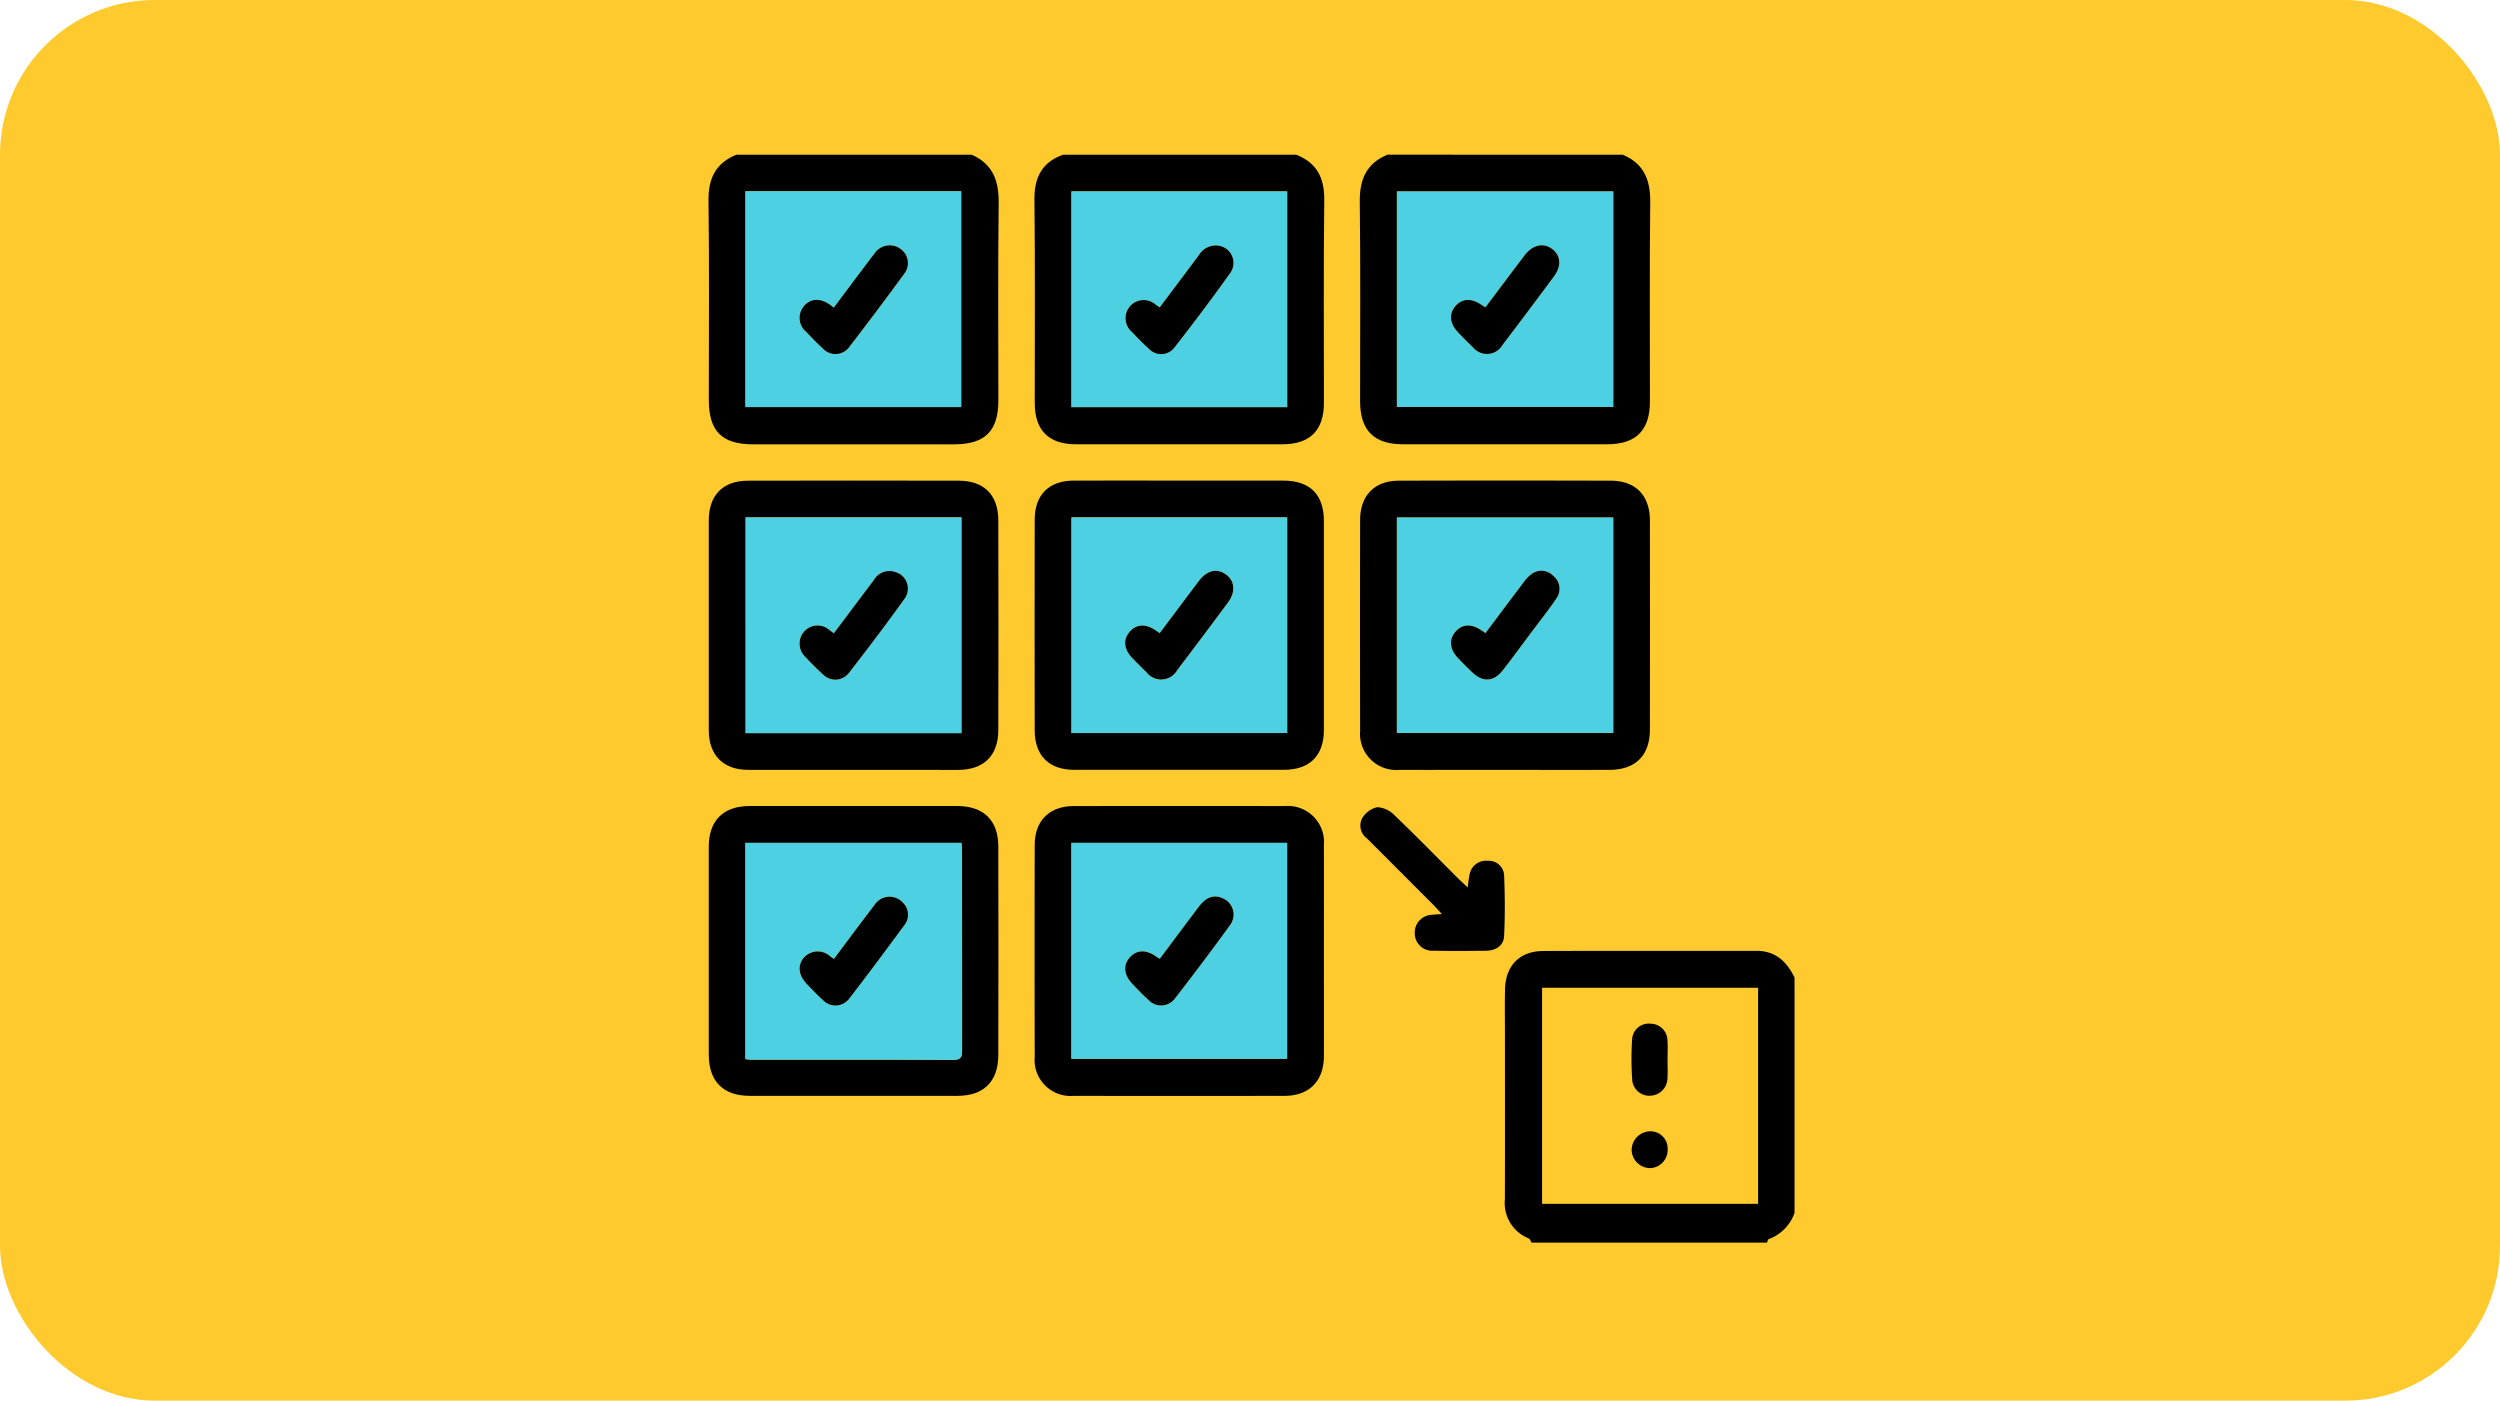 <svg xmlns="http://www.w3.org/2000/svg" width="307" height="172" viewBox="0 0 307 172">
  <g id="Grupo_215609" data-name="Grupo 215609" transform="translate(-927 -4485)">
    <rect id="Imagen_4" data-name="Imagen 4" width="307" height="172" rx="19" transform="translate(927 4485)" fill="#feca2e"/>
    <g id="Grupo_213804" data-name="Grupo 213804" transform="translate(777.751 4486.085)">
      <path id="Trazado_225293" data-name="Trazado 225293" d="M295.721,109.916c-.118-.179-.2-.453-.366-.524a4.664,4.664,0,0,1-2.913-4.767c.021-6.727.007-13.453.007-20.178,0-1.866-.026-3.733.009-5.6.057-2.941,1.784-4.729,4.717-4.741,8.721-.037,17.444,0,26.167-.017,2.348-.005,3.714,1.328,4.671,3.274V106.27a5.307,5.307,0,0,1-3.178,3.223c-.1.033-.139.277-.207.423Zm27.812-31.282h-26.5v26.494h26.5Z" transform="translate(41.605 41.592)"/>
      <path id="Trazado_225294" data-name="Trazado 225294" d="M268.578,17.915c2.616,1.154,3.345,3.232,3.309,5.973-.1,8.069-.035,16.139-.038,24.208,0,3.744-1.646,5.38-5.4,5.381q-12.364.005-24.73,0c-3.836,0-5.428-1.612-5.428-5.474,0-8.156.066-16.313-.037-24.467-.035-2.719.889-4.593,3.422-5.622ZM240.79,22.4V48.9h26.494V22.4Z" transform="translate(0)"/>
      <path id="Trazado_225295" data-name="Trazado 225295" d="M314.5,17.915c2.584,1.088,3.4,3.088,3.373,5.8-.094,8.156-.031,16.313-.037,24.469,0,3.571-1.692,5.284-5.246,5.287q-12.56.013-25.121,0c-3.542-.005-5.226-1.721-5.226-5.3,0-8.157.063-16.315-.038-24.47-.033-2.732.8-4.711,3.39-5.79Zm-1.168,4.515H286.763V48.895h26.568Z" transform="translate(34.025)"/>
      <path id="Trazado_225296" data-name="Trazado 225296" d="M291.4,17.915c2.553,1,3.476,2.868,3.443,5.59-.1,8.279-.035,16.562-.04,24.843,0,3.411-1.692,5.12-5.1,5.126q-12.682.018-25.363,0c-3.342-.005-5.045-1.714-5.049-5.047-.01-8.324.057-16.651-.038-24.973-.031-2.731.9-4.6,3.507-5.538Zm-27.6,31h26.489V22.421H263.8Z" transform="translate(17.025)"/>
      <path id="Trazado_225297" data-name="Trazado 225297" d="M254.025,63.87c4.252,0,8.5-.007,12.756,0,3.234.007,5.037,1.746,5.045,4.953q.031,12.818,0,25.638c-.009,3.232-1.787,5-5.005,5q-12.756.016-25.509,0c-3.288,0-5.04-1.782-5.04-5.087q-.008-12.756,0-25.509c0-3.208,1.78-4.986,5-4.993C245.523,63.862,249.773,63.87,254.025,63.87ZM240.77,94.944c.308.037.477.073.646.073,8.288,0,16.578-.017,24.865.03,1.159.005,1.1-.616,1.1-1.392q-.01-11.978-.007-23.955c0-.419-.047-.839-.075-1.307H240.77Z" transform="translate(0.015 34.024)"/>
      <path id="Trazado_225298" data-name="Trazado 225298" d="M254.121,76.434c-4.337,0-8.676.009-13.013,0-3.061-.009-4.831-1.791-4.835-4.864q-.01-12.883,0-25.767c0-3.1,1.73-4.873,4.812-4.88q12.949-.031,25.9,0c3.088.007,4.833,1.747,4.842,4.861q.037,12.883,0,25.767c-.009,3.157-1.791,4.88-4.95,4.887C262.623,76.441,258.373,76.434,254.121,76.434Zm-13.325-31V71.921h26.5V45.433Z" transform="translate(0.014 17.021)"/>
      <path id="Trazado_225299" data-name="Trazado 225299" d="M277.058,40.911c4.252,0,8.5-.012,12.754,0,3.276.01,4.972,1.711,4.974,4.972q.008,12.816,0,25.635c0,3.169-1.74,4.906-4.91,4.908q-12.884.013-25.765,0c-3.084,0-4.833-1.737-4.838-4.844q-.026-12.949,0-25.9c.007-3.03,1.742-4.755,4.774-4.772C268.384,40.892,272.721,40.911,277.058,40.911Zm-13.269,31h26.486V45.431H263.789Z" transform="translate(17.038 17.022)"/>
      <path id="Trazado_225300" data-name="Trazado 225300" d="M300.057,76.434c-4.339,0-8.676.01-13.015,0a4.446,4.446,0,0,1-4.809-4.777q-.026-12.949,0-25.9c.005-3.013,1.765-4.826,4.743-4.835q13.014-.037,26.028,0c3.06.007,4.81,1.8,4.816,4.9q.021,12.818,0,25.638c-.005,3.225-1.775,4.971-5.009,4.976Q306.433,76.443,300.057,76.434Zm13.259-30.988H286.748V71.895h26.568Z" transform="translate(34.039 17.021)"/>
      <path id="Trazado_225301" data-name="Trazado 225301" d="M294.789,81.808c0,4.252.009,8.5,0,12.754-.009,3.067-1.78,4.892-4.824,4.9q-12.949.029-25.9,0a4.421,4.421,0,0,1-4.79-4.791q-.034-13.014,0-26.028c.009-2.985,1.815-4.76,4.814-4.765q12.949-.021,25.9,0a4.439,4.439,0,0,1,4.8,4.786C294.8,73.047,294.789,77.428,294.789,81.808Zm-31.007,13.1h26.487V68.4H263.781Z" transform="translate(17.037 34.023)"/>
      <path id="Trazado_225302" data-name="Trazado 225302" d="M295.441,73.811a15.015,15.015,0,0,1,.238-1.636,2.027,2.027,0,0,1,2.193-1.638,1.885,1.885,0,0,1,2.038,1.794c.1,2.464.115,4.939,0,7.4-.057,1.277-1.043,1.836-2.269,1.85-2.123.023-4.248.042-6.372-.005a2.145,2.145,0,0,1-2.334-2.1,2.188,2.188,0,0,1,2.141-2.31c.3-.042.6-.049,1.189-.092-.439-.475-.726-.8-1.034-1.114q-4.086-4.1-8.18-8.187a1.938,1.938,0,0,1-.578-2.456,2.973,2.973,0,0,1,1.829-1.363,3.165,3.165,0,0,1,2.115.957c2.632,2.517,5.174,5.124,7.752,7.694C294.535,72.968,294.914,73.311,295.441,73.811Z" transform="translate(34.046 34.086)"/>
      <path id="Trazado_225303" data-name="Trazado 225303" d="M321.581,76.7v26.494h-26.5V76.7Zm-11.116,8.829h.005c0-.78.038-1.561-.01-2.339A2.088,2.088,0,0,0,308.4,81.1a2.049,2.049,0,0,0-2.282,1.843,36.6,36.6,0,0,0,.017,5.188,2.11,2.11,0,0,0,2.209,1.812,2.184,2.184,0,0,0,2.106-2.075C310.51,87.092,310.465,86.309,310.465,85.529Zm-2.149,13.3a2.225,2.225,0,0,0,2.158-2.3,2.11,2.11,0,0,0-2.2-2.214,2.322,2.322,0,0,0-2.221,2.285A2.285,2.285,0,0,0,308.315,98.833Z" transform="translate(43.557 43.526)" fill="#feca2e"/>
      <path id="Trazado_225304" data-name="Trazado 225304" d="M238.858,20.492h26.494v26.5H238.858Zm10.848,14.3c-.2-.151-.317-.254-.446-.345-1.236-.872-2.407-.808-3.234.178a2.223,2.223,0,0,0,.3,3.136c.656.689,1.316,1.382,2.022,2.017a2.093,2.093,0,0,0,3.3-.211q3.415-4.415,6.7-8.93a2.114,2.114,0,0,0-.388-3.016,2.252,2.252,0,0,0-3.291.573C253.011,30.353,251.394,32.541,249.706,34.791Z" transform="translate(1.932 1.908)" fill="#4dd0e1"/>
      <path id="Trazado_225305" data-name="Trazado 225305" d="M311.391,20.509V46.974H284.823V20.509ZM295.7,34.735c-.205-.122-.317-.176-.416-.247-1.253-.9-2.4-.875-3.242.061-.881.976-.754,2.184.359,3.329.573.59,1.145,1.18,1.744,1.744a2.212,2.212,0,0,0,3.658-.294q3.193-4.18,6.313-8.411c.931-1.26.815-2.541-.224-3.34s-2.4-.52-3.361.743C298.934,30.421,297.357,32.535,295.7,34.735Z" transform="translate(35.966 1.921)" fill="#4dd0e1"/>
      <path id="Trazado_225306" data-name="Trazado 225306" d="M261.859,46.995V20.5h26.489V46.995Zm10.836-12.239-.491-.339a2.22,2.22,0,1,0-2.9,3.361c.656.689,1.314,1.382,2.028,2.01a2.051,2.051,0,0,0,3.2-.157c2.337-3,4.64-6.036,6.838-9.141a2.13,2.13,0,0,0-1.549-3.331,2.384,2.384,0,0,0-2.3,1.154C275.929,30.463,274.315,32.6,272.695,34.756Z" transform="translate(18.963 1.917)" fill="#4dd0e1"/>
      <path id="Trazado_225307" data-name="Trazado 225307" d="M238.855,93.019V66.467h26.526c.028.468.075.888.075,1.307q.005,11.978.007,23.955c0,.776.063,1.4-1.1,1.392-8.288-.047-16.578-.026-24.865-.03C239.332,93.092,239.163,93.055,238.855,93.019Zm10.869-12.286-.444-.318a2.271,2.271,0,0,0-3.248.153c-.8.94-.667,2.16.371,3.235.632.654,1.258,1.316,1.932,1.921a2.112,2.112,0,0,0,3.3-.184c2.275-2.941,4.489-5.931,6.7-8.923a2.057,2.057,0,0,0-.178-2.839,2.19,2.19,0,0,0-3.469.35C253.031,76.285,251.417,78.474,249.724,80.733Z" transform="translate(1.93 35.949)" fill="#4dd0e1"/>
      <path id="Trazado_225308" data-name="Trazado 225308" d="M238.87,43.506h26.5V69.994h-26.5ZM249.7,57.743c-.231-.171-.362-.272-.5-.365a2.194,2.194,0,0,0-3.141.139,2.241,2.241,0,0,0,.181,3.154c.679.726,1.377,1.441,2.122,2.1a2.1,2.1,0,0,0,3.128-.1c2.367-3.037,4.689-6.111,6.93-9.242a2.1,2.1,0,0,0-1.1-3.188,2.195,2.195,0,0,0-2.7.952C253.013,53.334,251.406,55.477,249.7,57.743Z" transform="translate(1.941 18.948)" fill="#4dd0e1"/>
      <path id="Trazado_225309" data-name="Trazado 225309" d="M261.862,69.982V43.505h26.486V69.982Zm10.829-12.254-.439-.3c-1.25-.886-2.4-.841-3.237.125s-.72,2.141.334,3.235q.854.888,1.744,1.744a2.254,2.254,0,0,0,3.752-.273q3.148-4.13,6.233-8.305c.962-1.3.841-2.649-.247-3.434-1.112-.8-2.323-.517-3.336.82C275.9,53.438,274.325,55.55,272.691,57.728Z" transform="translate(18.965 18.947)" fill="#4dd0e1"/>
      <path id="Trazado_225310" data-name="Trazado 225310" d="M311.39,43.513V69.962H284.822V43.513Zm-15.69,14.2c-.242-.165-.376-.259-.512-.35-1.227-.823-2.32-.769-3.148.155-.851.949-.754,2.151.285,3.242q.851.9,1.746,1.751c1.316,1.255,2.645,1.183,3.768-.256,1.227-1.572,2.4-3.187,3.594-4.784.985-1.319,2.014-2.611,2.94-3.973a2.029,2.029,0,0,0-.355-2.823,2,2,0,0,0-2.628-.238,4.606,4.606,0,0,0-1.065,1.121C298.784,53.587,297.263,55.63,295.7,57.715Z" transform="translate(35.965 18.953)" fill="#4dd0e1"/>
      <path id="Trazado_225311" data-name="Trazado 225311" d="M261.857,92.981V66.471h26.487v26.51Zm10.852-12.27c-.218-.134-.331-.195-.435-.27-1.244-.882-2.41-.846-3.251.106s-.727,2.137.332,3.246c.628.66,1.257,1.324,1.934,1.93a2.114,2.114,0,0,0,3.314-.193q3.43-4.417,6.718-8.946a2.156,2.156,0,0,0-.868-3.293c-1.063-.487-2.031-.183-2.92.989C275.934,76.384,274.358,78.508,272.709,80.711Z" transform="translate(18.961 35.952)" fill="#4dd0e1"/>
      <path id="Trazado_225312" data-name="Trazado 225312" d="M305.8,83.659c0,.78.045,1.563-.01,2.339a2.184,2.184,0,0,1-2.106,2.075,2.11,2.11,0,0,1-2.209-1.812,36.6,36.6,0,0,1-.017-5.188,2.049,2.049,0,0,1,2.282-1.843,2.088,2.088,0,0,1,2.055,2.09c.049.778.01,1.559.01,2.339Z" transform="translate(48.221 45.396)"/>
      <path id="Trazado_225313" data-name="Trazado 225313" d="M303.644,91.34a2.285,2.285,0,0,1-2.259-2.233,2.322,2.322,0,0,1,2.221-2.285,2.11,2.11,0,0,1,2.2,2.214A2.225,2.225,0,0,1,303.644,91.34Z" transform="translate(48.229 51.019)"/>
      <path id="Trazado_225314" data-name="Trazado 225314" d="M246.877,31.965c1.688-2.25,3.305-4.438,4.958-6.6a2.252,2.252,0,0,1,3.291-.573,2.114,2.114,0,0,1,.388,3.016q-3.292,4.509-6.7,8.93a2.093,2.093,0,0,1-3.3.211c-.707-.635-1.366-1.328-2.022-2.017a2.223,2.223,0,0,1-.3-3.136c.827-.985,2-1.049,3.234-.178C246.56,31.711,246.68,31.814,246.877,31.965Z" transform="translate(4.762 4.734)"/>
      <path id="Trazado_225315" data-name="Trazado 225315" d="M292.877,31.921c1.655-2.2,3.232-4.315,4.83-6.415.959-1.264,2.311-1.549,3.361-.743s1.156,2.08.224,3.34q-3.128,4.227-6.312,8.411a2.213,2.213,0,0,1-3.658.294c-.6-.564-1.171-1.154-1.744-1.744-1.112-1.145-1.239-2.353-.359-3.329.842-.936,1.989-.957,3.242-.061C292.56,31.745,292.671,31.8,292.877,31.921Z" transform="translate(38.791 4.735)"/>
      <path id="Trazado_225316" data-name="Trazado 225316" d="M269.885,31.933c1.62-2.158,3.234-4.294,4.831-6.443a2.384,2.384,0,0,1,2.3-1.154,2.13,2.13,0,0,1,1.549,3.331c-2.2,3.1-4.5,6.138-6.838,9.141a2.051,2.051,0,0,1-3.2.157c-.714-.628-1.371-1.321-2.028-2.01a2.22,2.22,0,1,1,2.9-3.361Z" transform="translate(21.773 4.741)"/>
      <path id="Trazado_225317" data-name="Trazado 225317" d="M246.89,77.921c1.693-2.259,3.307-4.449,4.965-6.6a2.19,2.19,0,0,1,3.469-.35,2.058,2.058,0,0,1,.178,2.839c-2.209,2.992-4.422,5.982-6.7,8.923a2.112,2.112,0,0,1-3.3.184c-.674-.606-1.3-1.267-1.932-1.921-1.037-1.076-1.17-2.3-.371-3.235a2.271,2.271,0,0,1,3.248-.153Z" transform="translate(4.764 38.761)"/>
      <path id="Trazado_225318" data-name="Trazado 225318" d="M246.883,54.945c1.7-2.266,3.309-4.409,4.922-6.549a2.195,2.195,0,0,1,2.7-.952,2.1,2.1,0,0,1,1.1,3.188c-2.242,3.131-4.563,6.2-6.93,9.242a2.1,2.1,0,0,1-3.128.1c-.745-.658-1.443-1.373-2.122-2.1a2.241,2.241,0,0,1-.181-3.154,2.194,2.194,0,0,1,3.141-.139C246.521,54.674,246.652,54.775,246.883,54.945Z" transform="translate(4.762 21.745)"/>
      <path id="Trazado_225319" data-name="Trazado 225319" d="M269.883,54.934c1.634-2.177,3.211-4.29,4.8-6.391,1.013-1.337,2.224-1.622,3.336-.82,1.088.785,1.21,2.135.247,3.434q-3.091,4.172-6.232,8.305a2.255,2.255,0,0,1-3.752.273q-.89-.854-1.744-1.744c-1.055-1.095-1.171-2.273-.334-3.235s1.988-1.011,3.237-.125C269.549,54.7,269.655,54.778,269.883,54.934Z" transform="translate(21.773 21.741)"/>
      <path id="Trazado_225320" data-name="Trazado 225320" d="M292.873,54.932c1.563-2.085,3.084-4.128,4.624-6.156a4.606,4.606,0,0,1,1.065-1.121,2,2,0,0,1,2.628.238,2.029,2.029,0,0,1,.355,2.823c-.926,1.363-1.954,2.654-2.94,3.973-1.2,1.6-2.367,3.213-3.594,4.784-1.123,1.439-2.452,1.511-3.768.256q-.893-.854-1.746-1.751c-1.039-1.091-1.136-2.294-.285-3.242.828-.924,1.921-.978,3.148-.155C292.5,54.673,292.631,54.767,292.873,54.932Z" transform="translate(38.792 21.736)"/>
      <path id="Trazado_225321" data-name="Trazado 225321" d="M269.9,77.9c1.65-2.2,3.225-4.327,4.823-6.431.889-1.171,1.857-1.476,2.92-.989a2.156,2.156,0,0,1,.868,3.293q-3.284,4.529-6.718,8.946a2.114,2.114,0,0,1-3.314.193c-.677-.606-1.305-1.271-1.934-1.93-1.06-1.109-1.173-2.294-.332-3.246s2.007-.989,3.251-.106C269.566,77.709,269.679,77.77,269.9,77.9Z" transform="translate(21.773 38.759)"/>
    </g>
  </g>
</svg>
